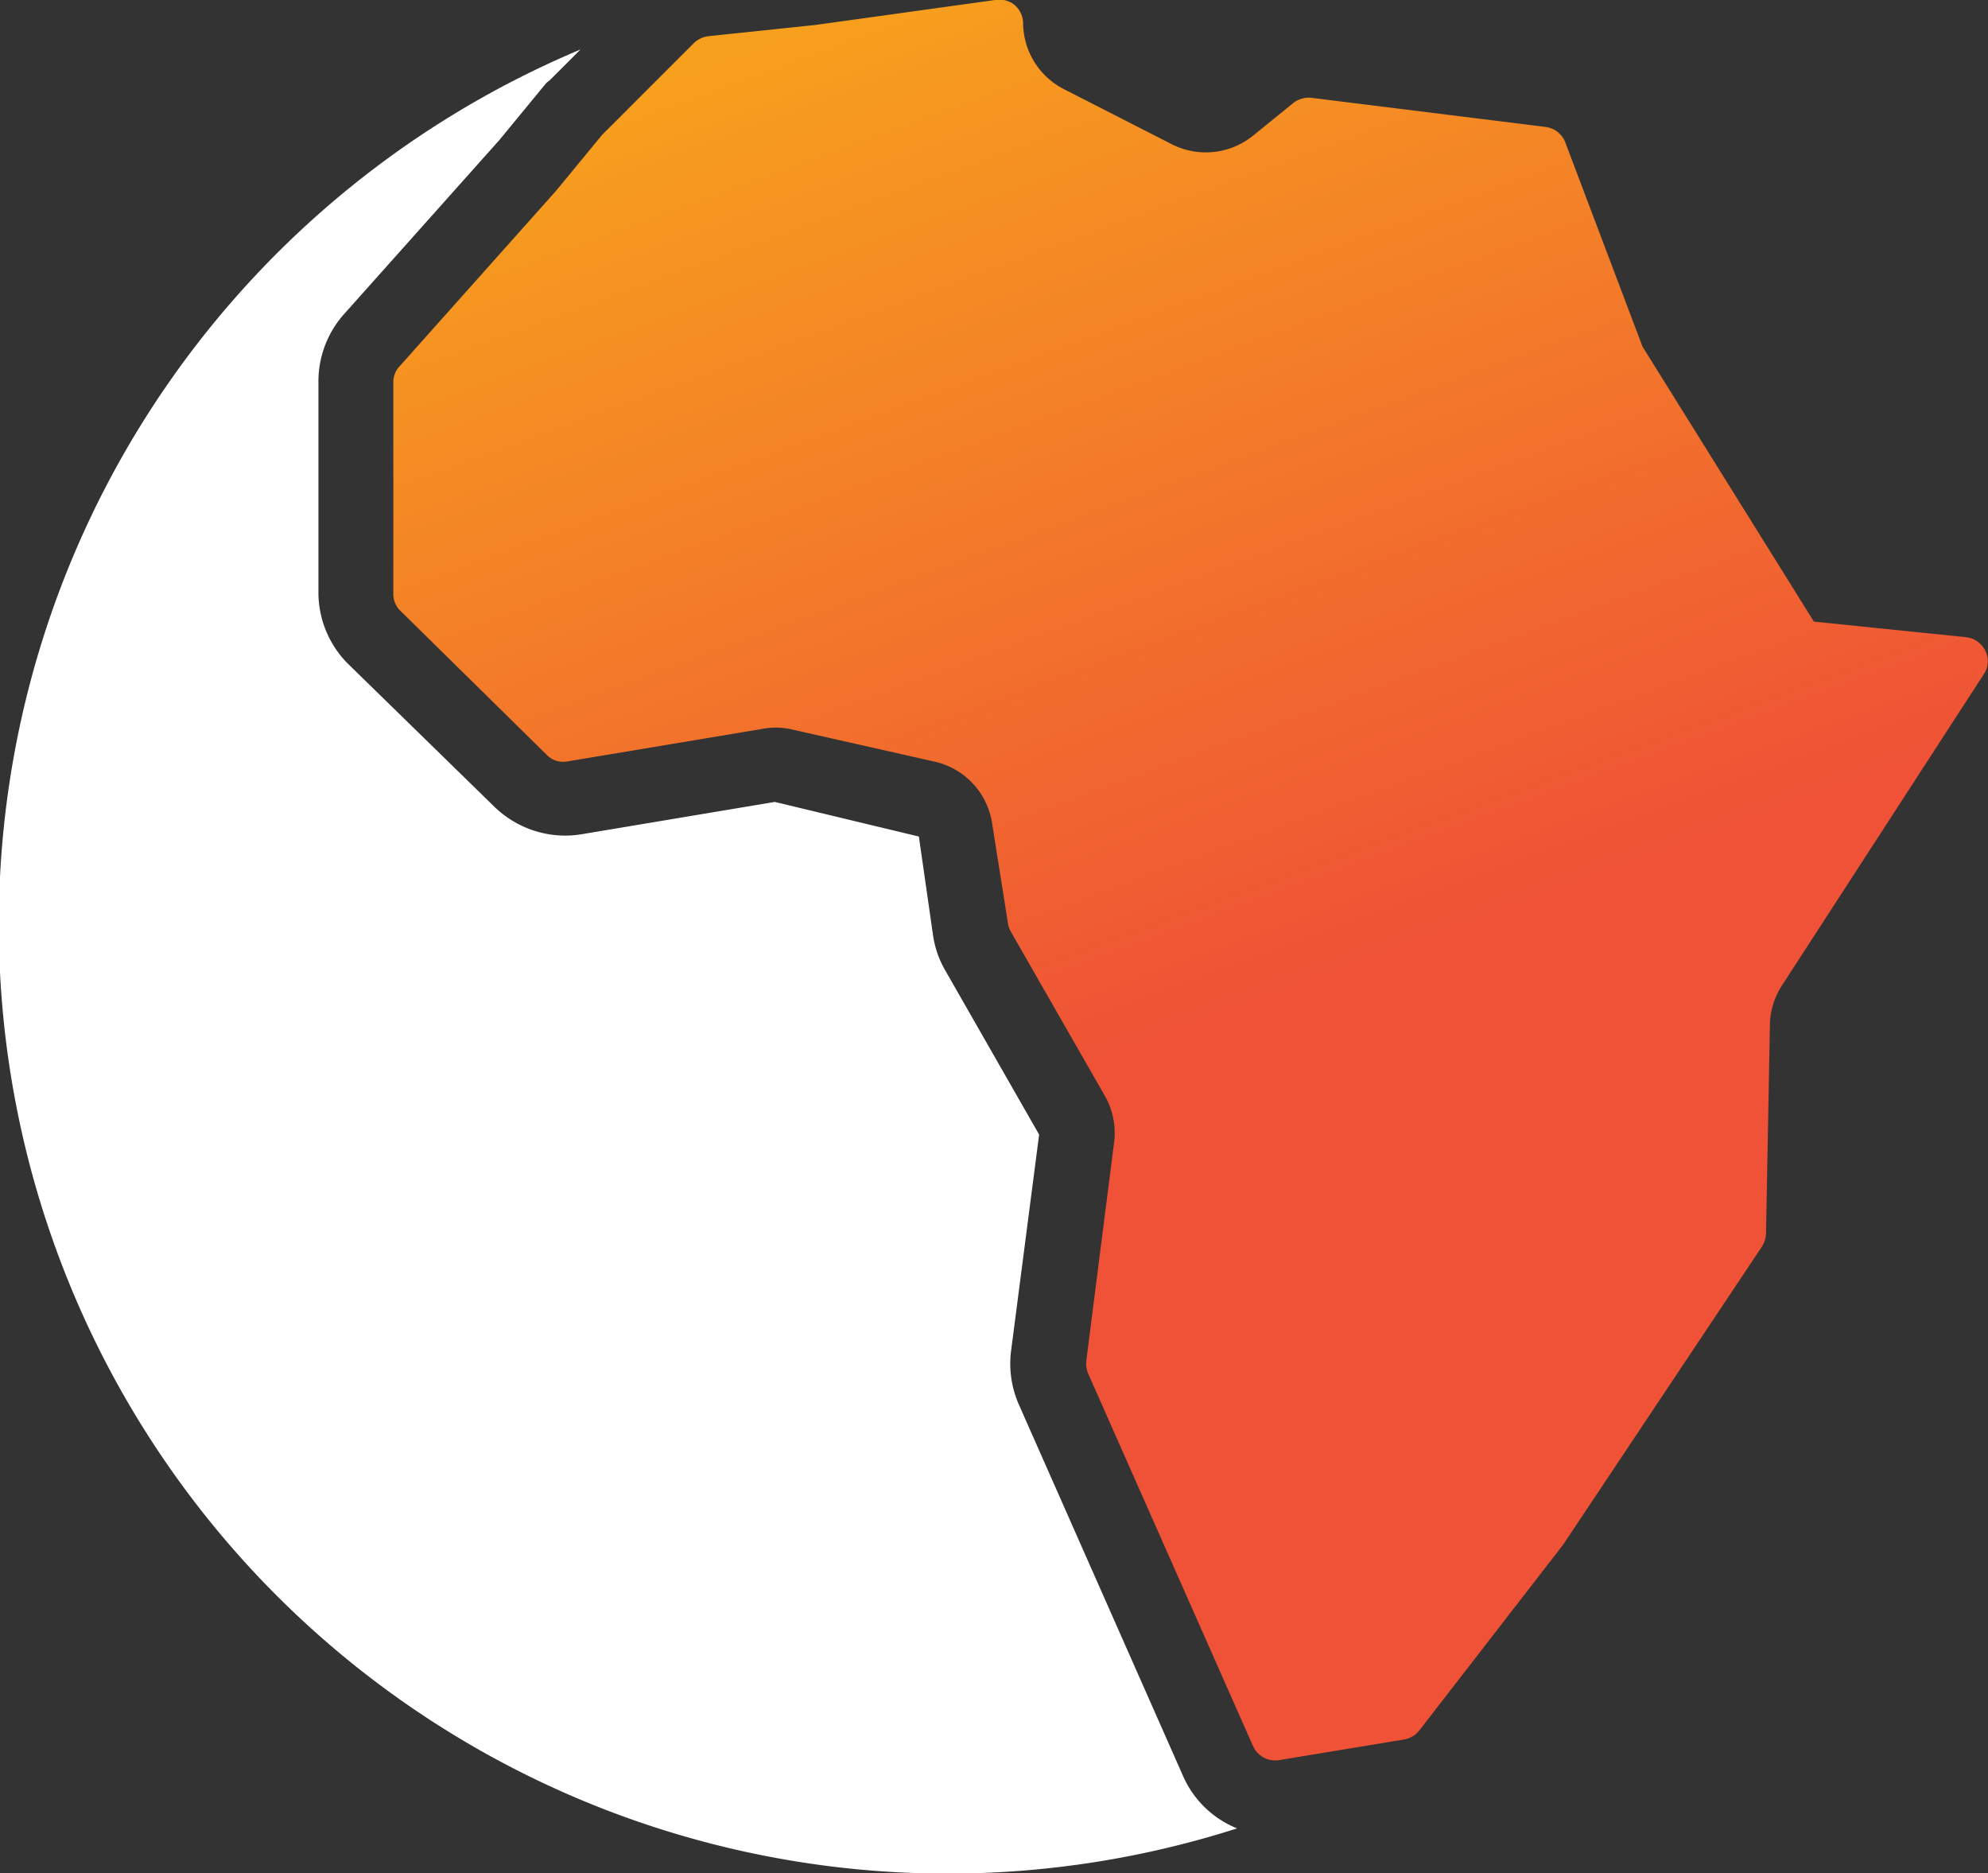 <svg xmlns="http://www.w3.org/2000/svg" xmlns:xlink="http://www.w3.org/1999/xlink" viewBox="0 0 86.78 81.75"><rect x="0" y="0" width="86.78" height="81.75" fill="#333333" stroke="none"/><defs><style>.cls-1{fill:#fff;}.cls-2{fill:url(#linear-gradient);}</style><linearGradient id="linear-gradient" x1="41.49" y1="-1.29" x2="68.03" y2="71.12" gradientUnits="userSpaceOnUse"><stop offset="0" stop-color="#f7a01d"/><stop offset="0.61" stop-color="#ef5236"/></linearGradient></defs><title>ERALogo_Ресурс 30</title><g id="Слой_2" data-name="Слой 2"><g id="Screen_2_Icon" data-name="Screen 2 / Icon"><path class="cls-1" d="M51.65,77.53,44.47,61.29A4.44,4.44,0,0,1,44.13,59l1.23-9.48-4.1-7.17a4.3,4.3,0,0,1-.53-1.52l-.62-4.32L33.82,35l-8.43,1.41a4.49,4.49,0,0,1-.73.06,4.45,4.45,0,0,1-3.08-1.26L15.22,29a4.4,4.4,0,0,1-1.32-3.13V16.65A4.41,4.41,0,0,1,15,13.73l6.8-7.62,1.95-2.37.11-.13L24,3.5l1.34-1.34A41.42,41.42,0,0,0,54,79.8,4.36,4.36,0,0,1,51.65,77.53Z"/><path class="cls-2" d="M47.42,59.38a1.12,1.12,0,0,0,.08.57l7.19,16.24a1.06,1.06,0,0,0,1.15.63l5.45-.9a1.08,1.08,0,0,0,.67-.4l6.28-8.11,8.67-13a1.16,1.16,0,0,0,.18-.57l.17-9.1a3.27,3.27,0,0,1,.52-1.72l8.82-13.6a1,1,0,0,0,.07-1,1.06,1.06,0,0,0-.85-.61l-6.64-.68-7.48-12L68.33,6.22a1.06,1.06,0,0,0-.87-.68L57.25,4.27a1.09,1.09,0,0,0-.8.23L54.7,5.92a3.28,3.28,0,0,1-3.56.37l-4.7-2.4A3.27,3.27,0,0,1,44.66,1a1.07,1.07,0,0,0-.38-.79A1.05,1.05,0,0,0,43.44,0L35.59,1.09l-4.67.49a1.11,1.11,0,0,0-.64.31l-4,4-2,2.43-6.84,7.67a1,1,0,0,0-.27.71v9.21a1,1,0,0,0,.32.76l6.37,6.27a1,1,0,0,0,.92.29l8.45-1.41a3.16,3.16,0,0,1,1.26,0l6.3,1.42a3.26,3.26,0,0,1,2.52,2.71L44,40.3a1,1,0,0,0,.13.37l4.1,7.16a3.27,3.27,0,0,1,.4,2.05Z"/></g></g></svg>